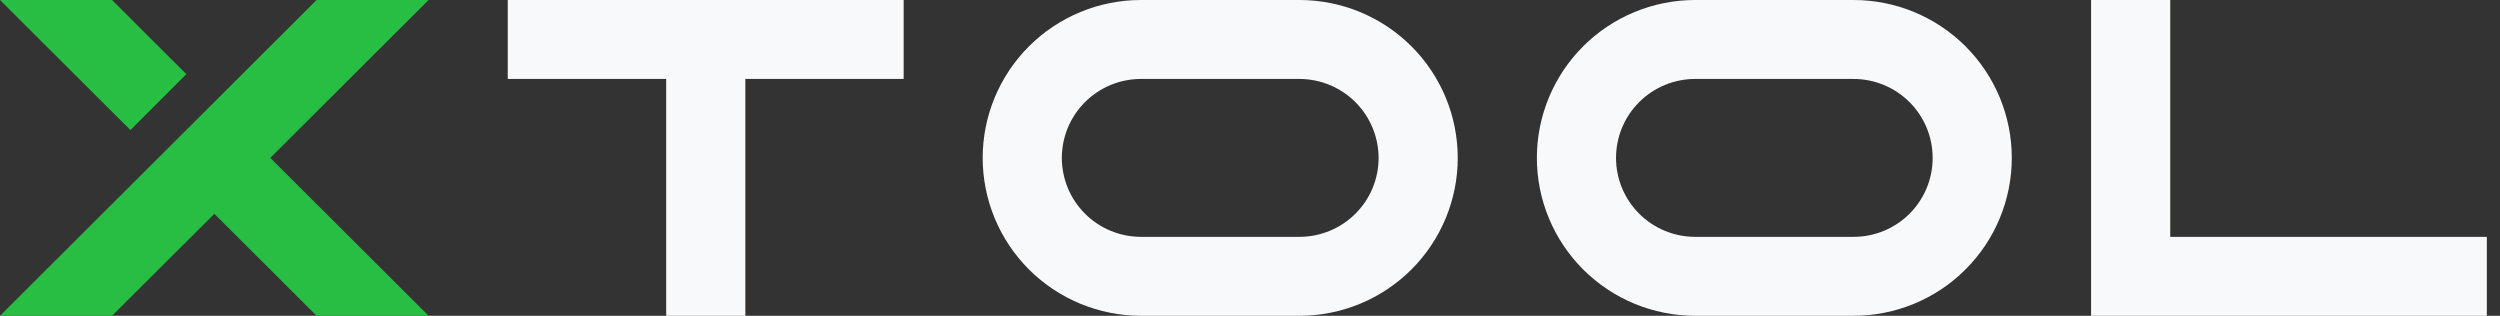 <svg width="95" height="12" viewBox="0 0 95 12" fill="none" xmlns="http://www.w3.org/2000/svg">
<rect x="0" y="0" width="95" height="12" fill="#333333" stroke="none"/>
<g id="xtool_logo">
<g id="TOOL">
<path d="M34.339 0V3H28.323V12H25.315V3H19.295V0H34.339Z" fill="#F7F9FB"/>
<path d="M94.5 9V12H79.461V0H82.469V9H94.5Z" fill="#F7F9FB"/>
<path fill-rule="evenodd" clip-rule="evenodd" d="M49.379 0H43.358C41.763 0 40.233 0.632 39.104 1.757C37.976 2.883 37.342 4.409 37.342 6C37.342 7.591 37.976 9.117 39.104 10.243C40.233 11.368 41.763 12 43.358 12H49.379C50.974 12 52.504 11.368 53.632 10.243C54.761 9.117 55.394 7.591 55.394 6C55.394 4.409 54.761 2.883 53.632 1.757C52.504 0.632 50.974 0 49.379 0ZM52.387 6C52.387 6.796 52.07 7.559 51.506 8.121C50.941 8.684 50.176 9 49.379 9H43.358C42.56 9 41.795 8.684 41.231 8.121C40.667 7.559 40.35 6.796 40.35 6C40.35 5.204 40.667 4.441 41.231 3.879C41.795 3.316 42.56 3 43.358 3H49.379C50.176 3.001 50.94 3.318 51.504 3.88C52.068 4.442 52.385 5.205 52.387 6Z" fill="#F7F9FB"/>
<path fill-rule="evenodd" clip-rule="evenodd" d="M64.417 0H70.433C72.028 0 73.558 0.632 74.686 1.757C75.815 2.883 76.448 4.409 76.448 6C76.448 7.591 75.815 9.117 74.686 10.243C73.558 11.368 72.028 12 70.433 12H64.417C62.822 12 61.291 11.368 60.163 10.243C59.035 9.117 58.401 7.591 58.401 6C58.401 4.409 59.035 2.883 60.163 1.757C61.291 0.632 62.822 0 64.417 0ZM73.213 7.149C73.364 6.785 73.441 6.394 73.441 6C73.441 5.204 73.124 4.441 72.56 3.879C71.996 3.316 71.23 3 70.433 3H64.417C63.619 3 62.854 3.316 62.29 3.879C61.726 4.441 61.409 5.204 61.409 6C61.409 6.796 61.726 7.559 62.29 8.121C62.854 8.684 63.619 9 64.417 9H70.433C70.828 9.001 71.219 8.924 71.585 8.773C71.95 8.622 72.282 8.402 72.561 8.123C72.841 7.844 73.062 7.513 73.213 7.149Z" fill="#F7F9FB"/>
</g>
<path id="X" fill-rule="evenodd" clip-rule="evenodd" d="M4.256 0L7.081 2.818L4.956 4.943L0 0H4.256ZM16.287 0L15.587 0.698L10.271 6L16.287 12H12.031L8.146 8.125L4.256 12H0L12.031 0H16.287Z" fill="#28BE44"/>
</g>
</svg>
